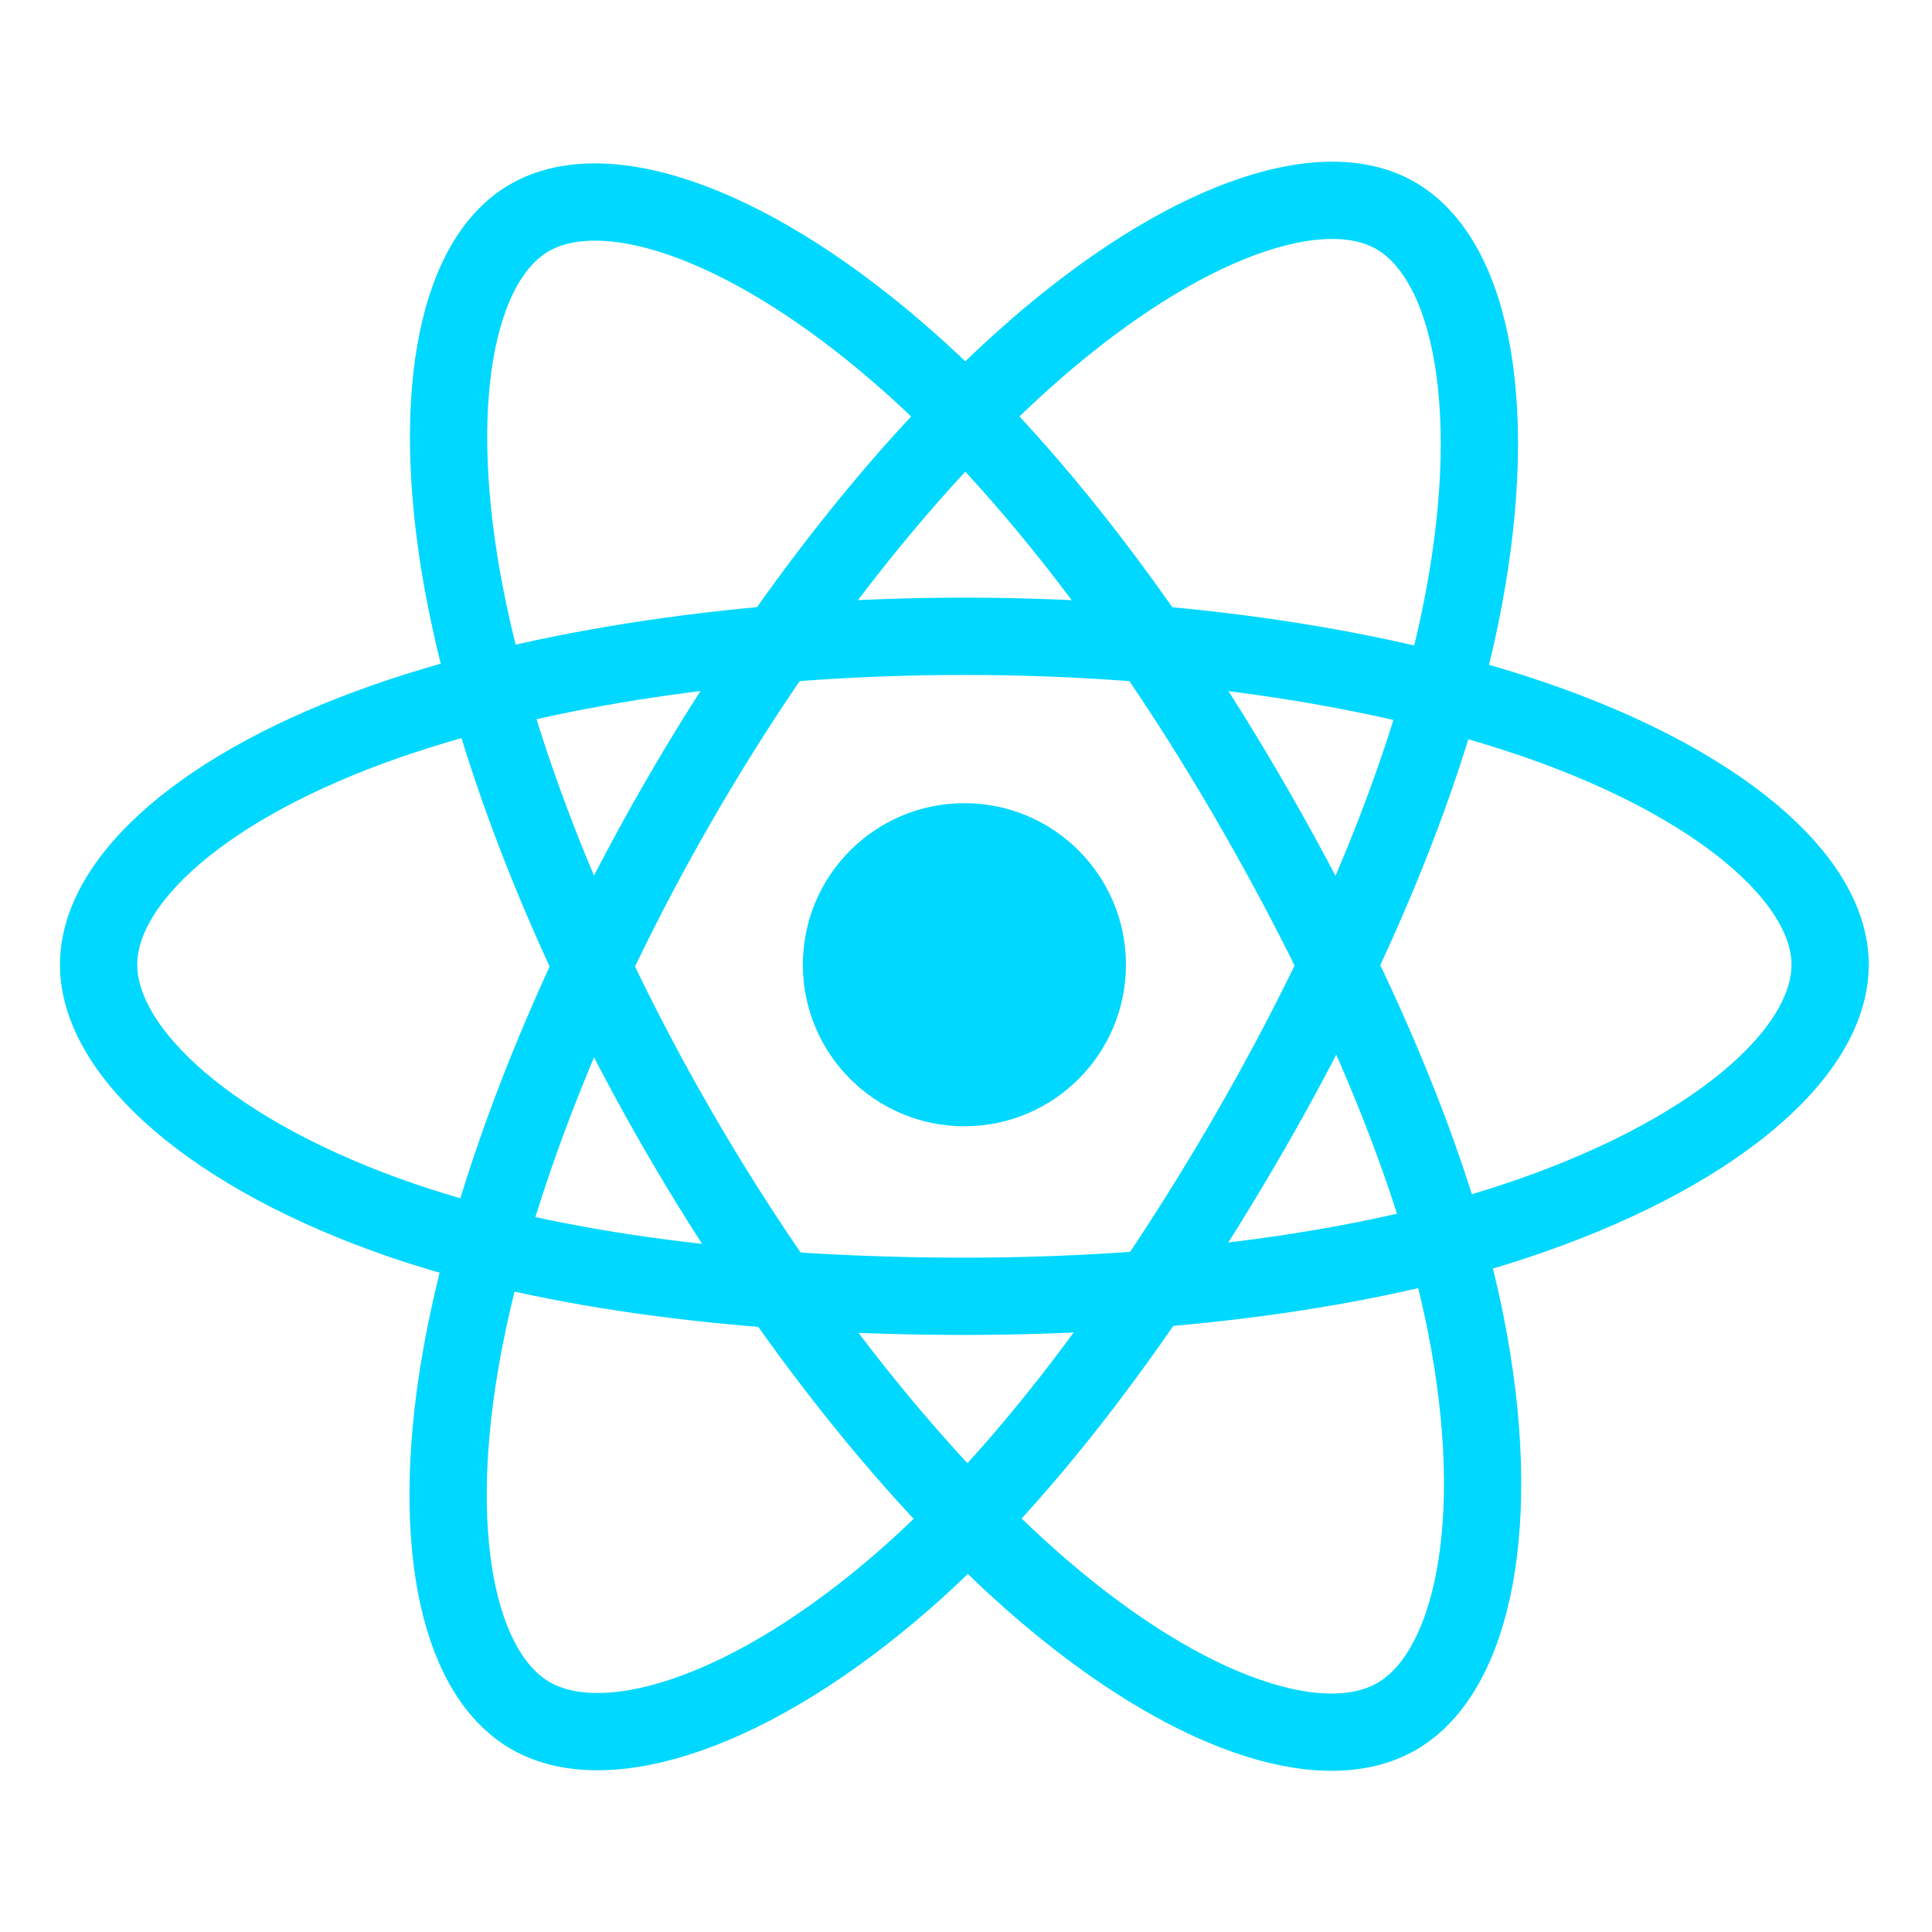<svg width="3619" height="3619" viewBox="0 0 3619 3619" fill="none" xmlns="http://www.w3.org/2000/svg">
<g clip-path="url(#clip0_7_16)">
<path d="M1806.5 2109.7C1973.62 2109.7 2109.1 1974.22 2109.1 1807.1C2109.1 1639.98 1973.62 1504.5 1806.5 1504.5C1639.38 1504.5 1503.9 1639.98 1503.9 1807.1C1503.9 1974.22 1639.38 2109.7 1806.5 2109.7Z" fill="#00D8FF"/>
<path d="M1806.5 1191.9C2212.7 1191.9 2590.1 1250.2 2874.6 1348.1C3217.4 1466.1 3428.2 1645 3428.2 1807C3428.2 1975.8 3204.8 2165.9 2836.7 2287.8C2558.4 2380 2192.1 2428.2 1806.5 2428.2C1411.1 2428.2 1036.8 2383 755.299 2286.8C399.199 2165.1 184.699 1972.6 184.699 1807C184.699 1646.3 385.999 1468.8 723.999 1351C1009.6 1251.5 1396.3 1191.9 1806.5 1191.9V1191.9Z" stroke="#00D8FF" stroke-width="144.746" stroke-miterlimit="10"/>
<path d="M1271 1501.3C1473.9 1149.4 1713 851.6 1940 654.1C2213.5 416.1 2473.8 322.9 2614.1 403.8C2760.3 488.1 2813.4 776.6 2735.1 1156.5C2675.9 1443.7 2534.7 1785 2342 2119.1C2144.5 2461.6 1918.3 2763.3 1694.4 2959.1C1411.1 3206.8 1137.1 3296.4 993.7 3213.7C854.5 3133.4 801.3 2870.4 868 2518.7C924.4 2221.3 1066 1856.6 1271 1501.3V1501.3Z" stroke="#00D8FF" stroke-width="144.746" stroke-miterlimit="10"/>
<path d="M1271.5 2119.8C1068 1768.2 929.4 1412.4 871.6 1117.1C802 761.3 851.2 489.2 991.4 408.1C1137.5 323.5 1413.9 421.6 1703.9 679.1C1923.2 873.8 2148.3 1166.6 2341.5 1500.4C2539.6 1842.6 2688.1 2189.2 2745.8 2480.9C2818.9 2850.1 2759.7 3132.2 2616.4 3215.1C2477.3 3295.6 2222.9 3210.4 1951.5 2976.9C1722.3 2779.6 1477 2474.8 1271.5 2119.8V2119.8Z" stroke="#00D8FF" stroke-width="144.746" stroke-miterlimit="10"/>
</g>
<defs>
<clipPath id="clip0_7_16">
<rect width="3618.6" height="3618.6" fill="white"/>
</clipPath>
</defs>
</svg>
